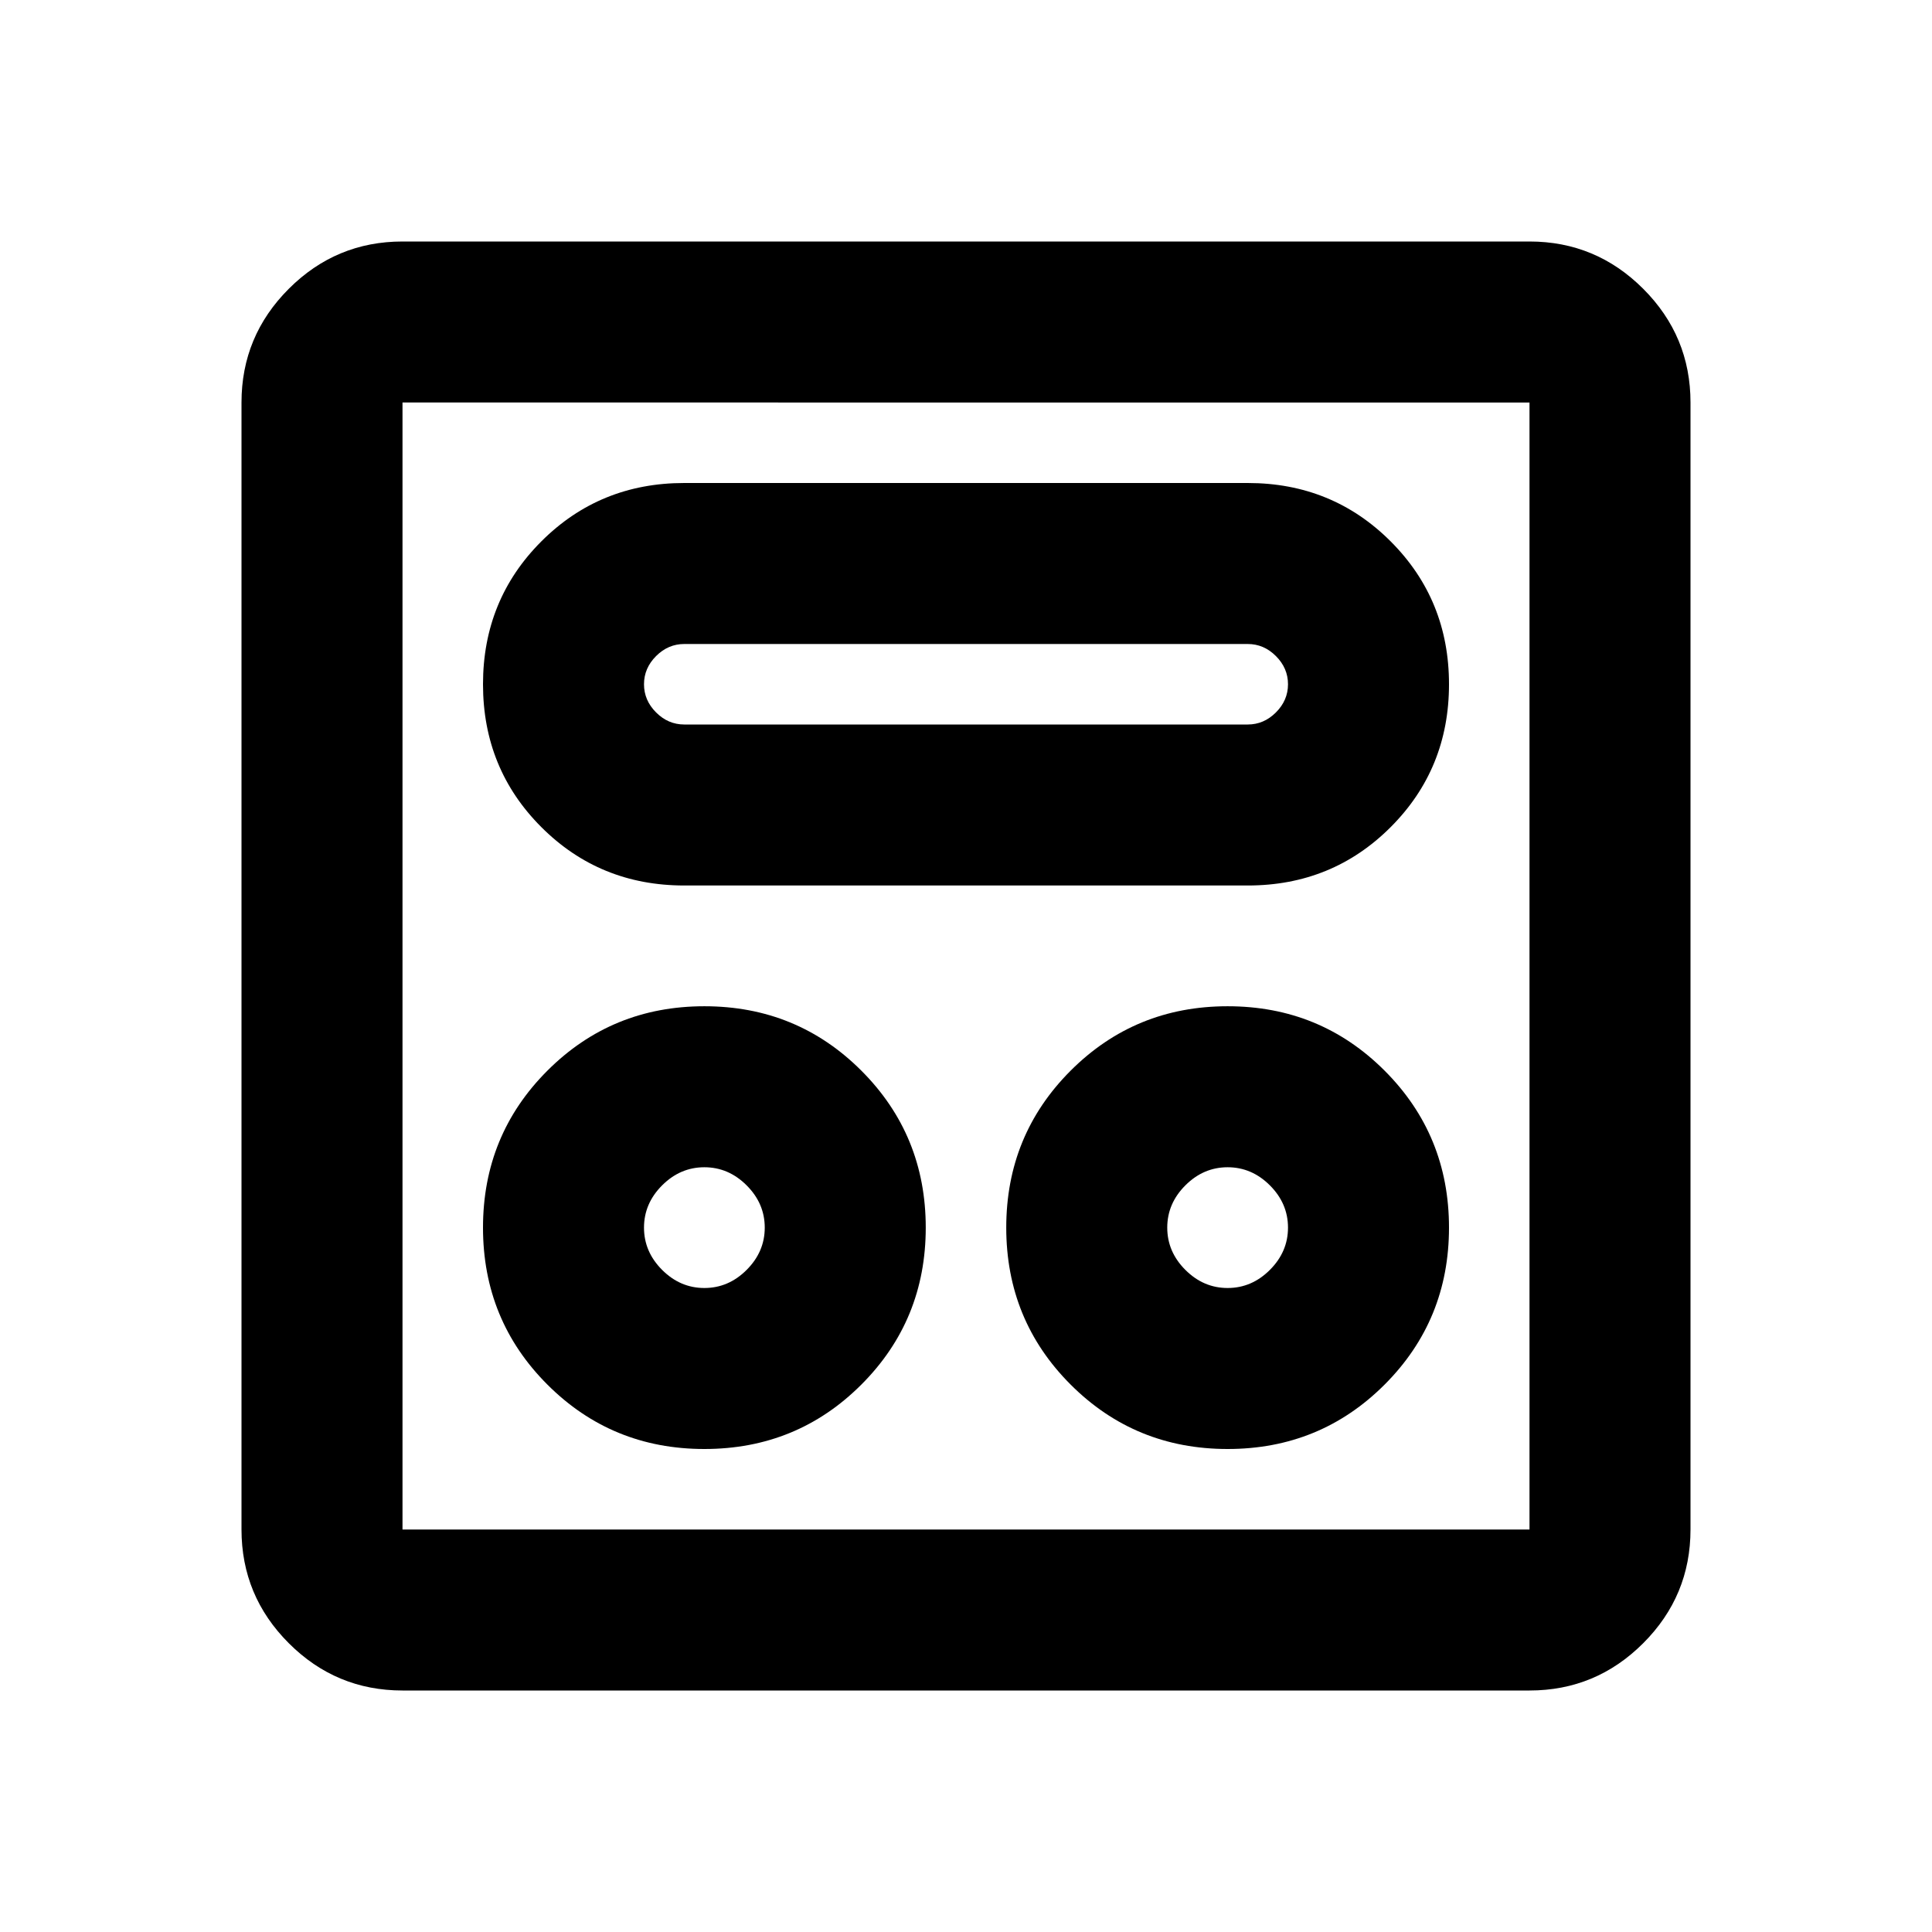 <svg xmlns="http://www.w3.org/2000/svg" height="24" viewBox="0 -960 960 960" width="24"><path d="M350-240q46 0 78-32t32-78q0-46-32-78t-78-32q-46 0-78 32t-32 78q0 46 32 78t78 32Zm260 0q46 0 78-32t32-78q0-46-32-78t-78-32q-46 0-78 32t-32 78q0 46 32 78t78 32Zm-260-80q-12 0-21-9t-9-21q0-12 9-21t21-9q12 0 21 9t9 21q0 12-9 21t-21 9Zm260 0q-12 0-21-9t-9-21q0-12 9-21t21-9q12 0 21 9t9 21q0 12-9 21t-21 9ZM340-520h280q42 0 71-29t29-71q0-42-29-71t-71-29H340q-42 0-71 29t-29 71q0 42 29 71t71 29Zm0-80q-8 0-14-6t-6-14q0-8 6-14t14-6h280q8 0 14 6t6 14q0 8-6 14t-14 6H340ZM200-120q-33 0-56.5-23.5T120-200v-560q0-33 23.5-56.5T200-840h560q33 0 56.5 23.5T840-760v560q0 33-23.5 56.5T760-120H200Zm0-80h560v-560H200v560Zm0-560v560-560Z"/></svg>